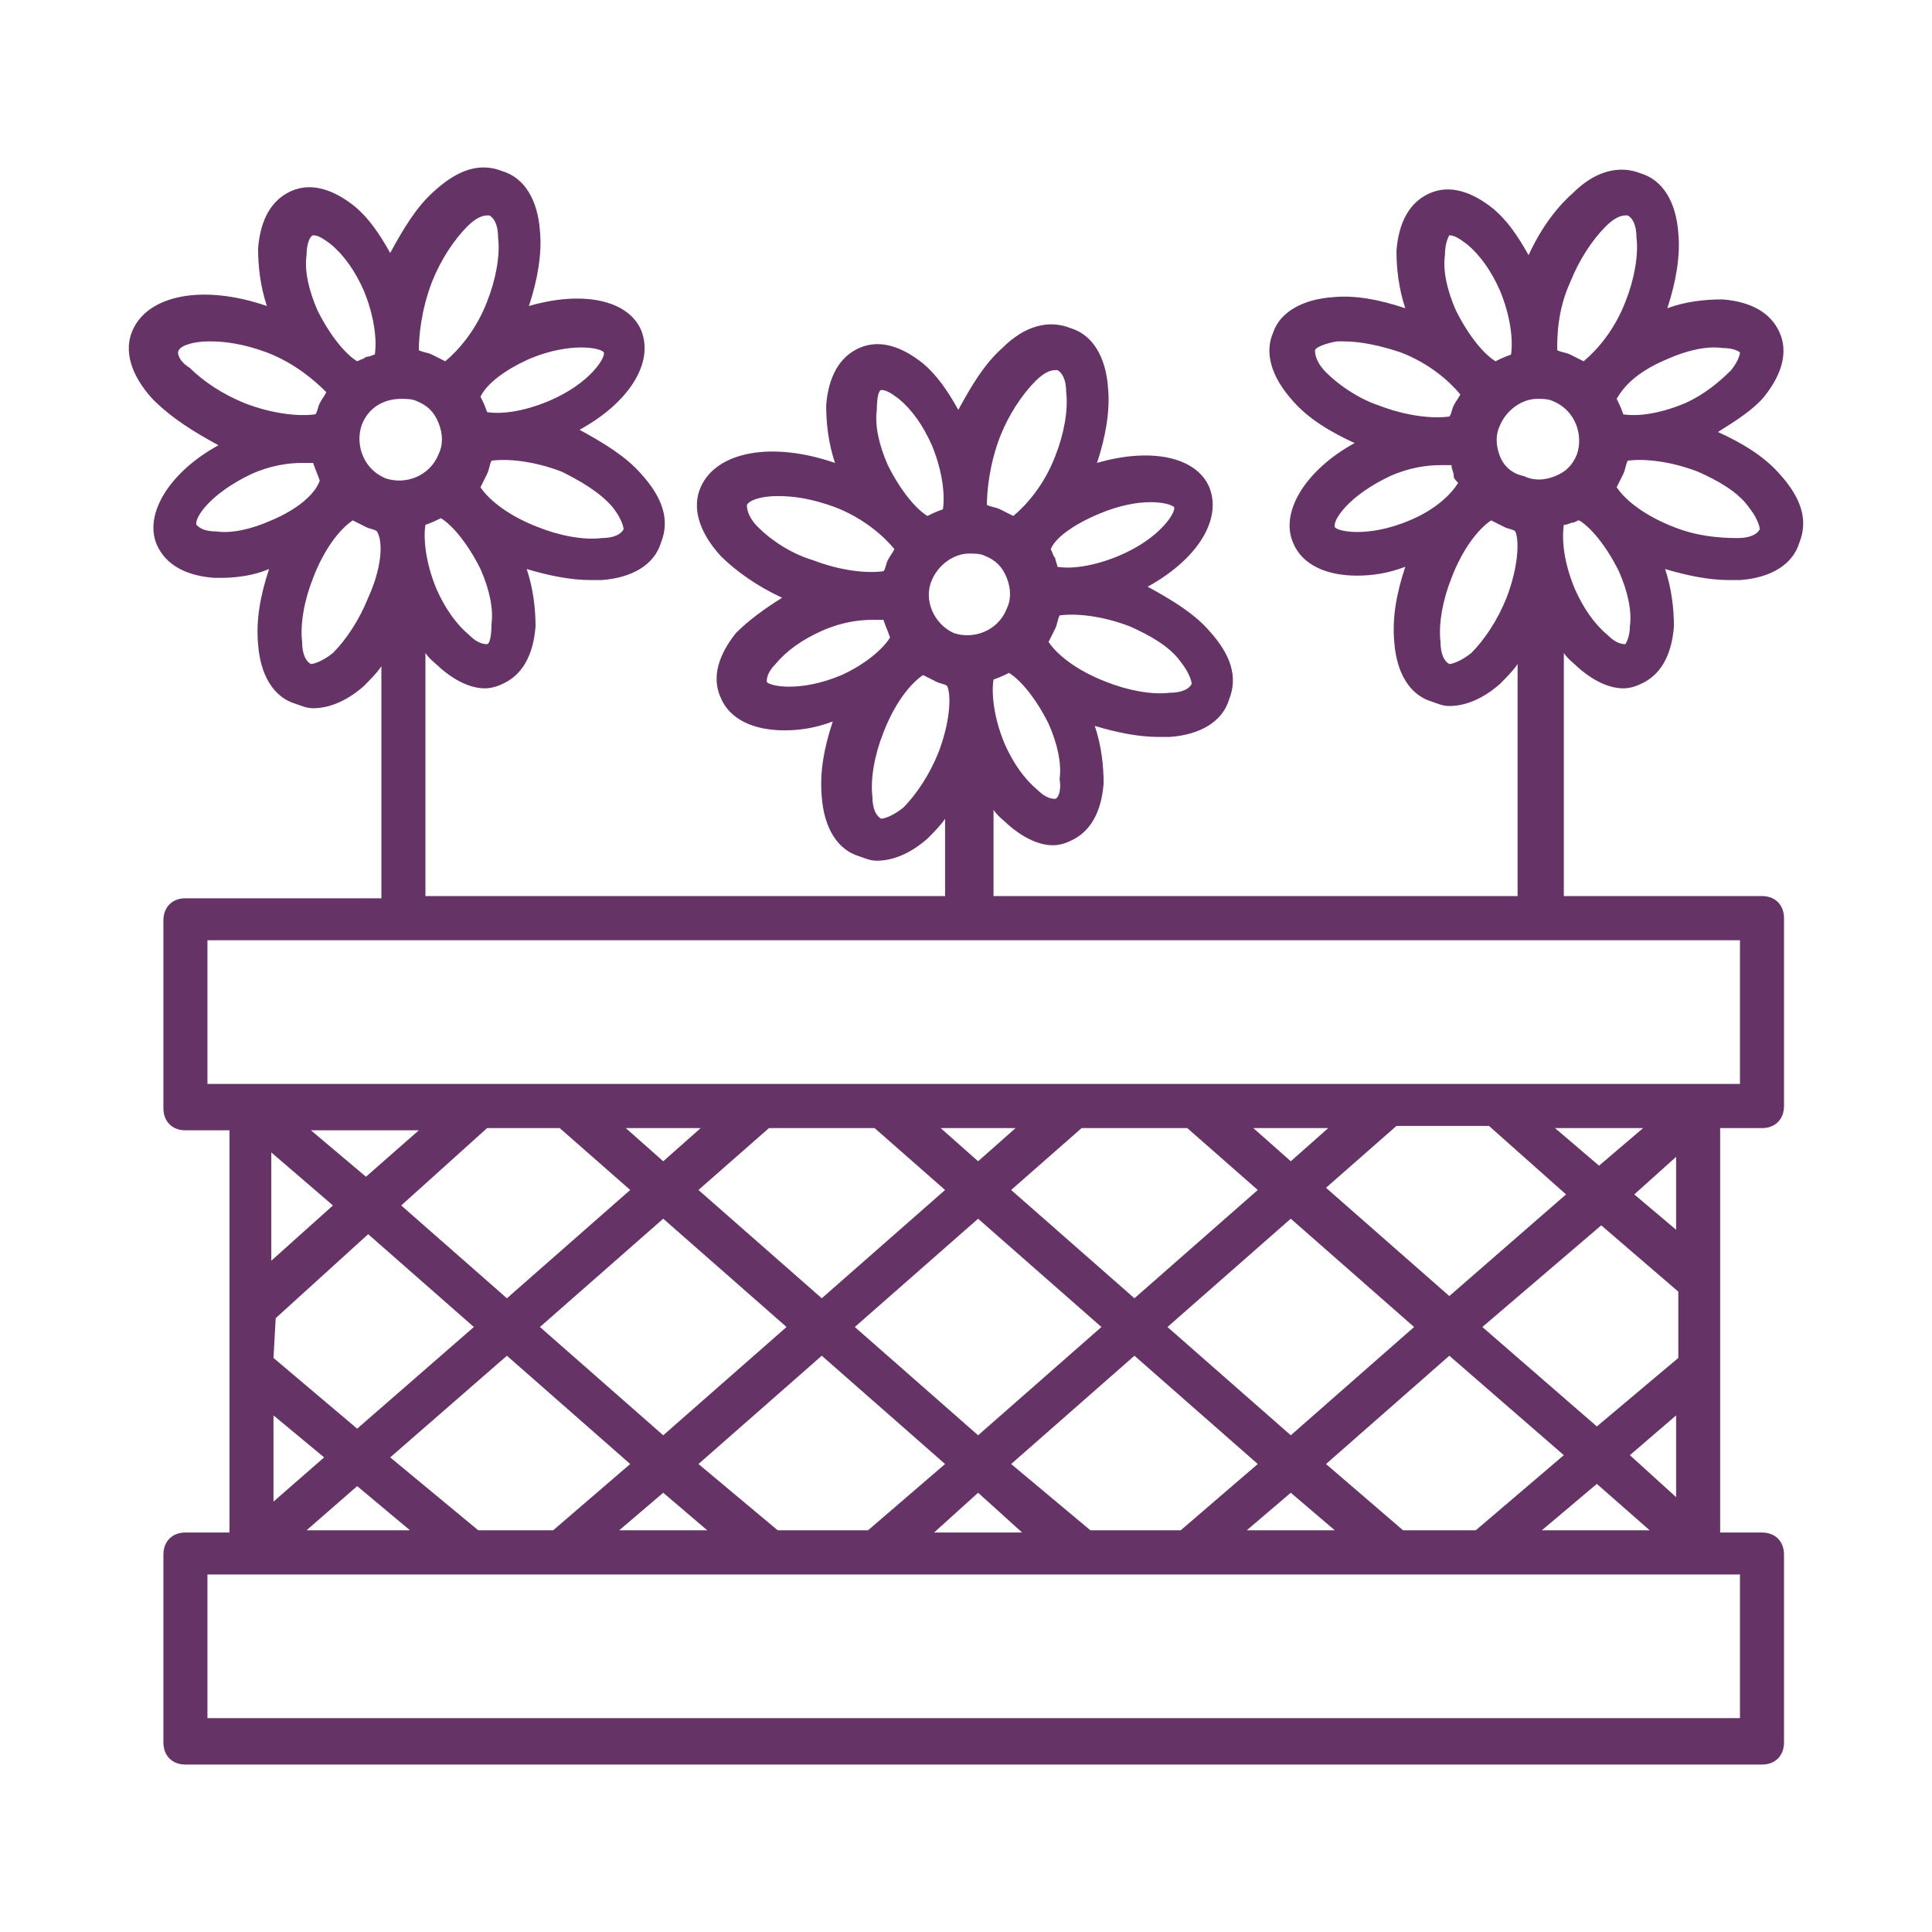 <svg width="150" height="150" viewBox="0 0 150 150" fill="none" xmlns="http://www.w3.org/2000/svg">
<path d="M16.96 34.569C13.199 36.628 11.148 39.888 12.174 42.29C12.857 43.835 14.396 44.692 16.618 44.864C16.789 44.864 16.96 44.864 17.131 44.864C18.328 44.864 19.696 44.692 20.892 44.178C20.209 46.237 19.867 48.124 20.038 50.011C20.209 52.413 21.234 54.129 22.944 54.644C23.457 54.815 23.799 54.987 24.311 54.987C25.508 54.987 26.876 54.472 28.244 53.271C28.756 52.757 29.269 52.242 29.611 51.727V69.742H14.396C13.37 69.742 12.687 70.429 12.687 71.458V86.042C12.687 87.072 13.37 87.758 14.396 87.758H17.815V118.985H14.396C13.37 118.985 12.687 119.671 12.687 120.7V135.284C12.687 136.314 13.37 137 14.396 137H136.801C137.826 137 138.51 136.314 138.51 135.284V120.7C138.51 119.671 137.826 118.985 136.801 118.985H133.552V87.586H136.801C137.826 87.586 138.51 86.9 138.51 85.871V71.287C138.51 70.257 137.826 69.571 136.801 69.571H121.415V50.698C121.757 51.212 122.269 51.555 122.611 51.899C123.808 52.928 125.005 53.443 126.03 53.443C126.543 53.443 127.056 53.271 127.398 53.1C128.937 52.413 129.791 50.869 129.962 48.639C129.962 47.266 129.791 45.722 129.279 44.178C130.988 44.692 132.698 45.036 134.236 45.036C134.578 45.036 134.92 45.036 135.091 45.036C137.484 44.864 139.194 43.835 139.707 42.119C140.391 40.403 139.878 38.687 138.168 36.8C136.972 35.427 135.262 34.398 133.382 33.54C134.749 32.682 136.117 31.824 136.972 30.795C138.339 29.079 138.852 27.363 138.168 25.819C137.485 24.275 135.946 23.417 133.723 23.245C132.356 23.245 130.817 23.417 129.45 23.932C130.133 21.873 130.475 19.814 130.304 18.098C130.133 15.696 129.108 13.98 127.398 13.466C125.689 12.779 123.808 13.294 122.098 15.01C120.731 16.211 119.534 17.927 118.679 19.814C117.825 18.27 116.97 17.069 115.944 16.211C114.234 14.838 112.525 14.324 110.986 15.01C109.448 15.696 108.593 17.24 108.422 19.471C108.422 20.843 108.593 22.388 109.106 23.932C107.054 23.245 105.174 22.902 103.464 23.074C101.071 23.245 99.361 24.275 98.848 25.819C98.165 27.363 98.677 29.251 100.387 31.138C101.584 32.511 103.293 33.54 105.174 34.398C101.413 36.457 99.361 39.717 100.387 42.119C101.071 43.835 102.951 44.692 105.345 44.692C106.541 44.692 107.738 44.521 109.106 44.006C108.422 46.065 108.08 47.952 108.251 49.84C108.422 52.242 109.448 53.958 111.157 54.472C111.67 54.644 112.012 54.815 112.525 54.815C113.722 54.815 115.089 54.301 116.457 53.1C116.97 52.585 117.483 52.07 117.825 51.555V69.571H77.137V62.879C77.479 63.394 77.992 63.737 78.334 64.08C79.53 65.11 80.727 65.625 81.753 65.625C82.266 65.625 82.778 65.453 83.12 65.281C84.659 64.595 85.514 63.051 85.685 60.821C85.685 59.448 85.514 57.904 85.001 56.36C86.71 56.874 88.42 57.217 89.959 57.217C90.301 57.217 90.642 57.217 90.813 57.217C93.207 57.046 94.916 56.016 95.429 54.301C96.113 52.585 95.6 50.869 93.891 48.982C92.694 47.609 90.984 46.58 89.104 45.55C92.865 43.491 94.916 40.403 93.891 37.829C92.865 35.427 89.275 34.741 85.172 35.942C85.856 33.883 86.198 31.824 86.027 30.108C85.856 27.706 84.83 25.991 83.12 25.476C81.411 24.79 79.53 25.304 77.821 27.02C76.453 28.221 75.427 29.937 74.402 31.824C73.547 30.28 72.692 29.079 71.666 28.221C69.957 26.849 68.247 26.334 66.709 27.02C65.17 27.706 64.315 29.251 64.144 31.481C64.144 32.854 64.315 34.398 64.828 35.942C59.87 34.226 55.596 35.084 54.4 37.829C53.716 39.374 54.229 41.261 55.938 43.148C57.135 44.349 58.845 45.55 60.725 46.408C59.358 47.266 58.161 48.124 57.135 49.153C55.767 50.869 55.255 52.585 55.938 54.129C56.622 55.845 58.503 56.703 60.896 56.703C62.093 56.703 63.289 56.531 64.657 56.016C63.973 58.075 63.631 59.963 63.802 61.85C63.973 64.252 64.999 65.968 66.709 66.483C67.222 66.654 67.563 66.826 68.076 66.826C69.273 66.826 70.641 66.311 72.008 65.11C72.521 64.595 73.034 64.08 73.376 63.566V69.571H33.03V50.698C33.372 51.212 33.885 51.555 34.227 51.899C35.424 52.928 36.62 53.443 37.646 53.443C38.159 53.443 38.672 53.271 39.014 53.1C40.552 52.413 41.407 50.869 41.578 48.639C41.578 47.266 41.407 45.722 40.894 44.178C42.604 44.692 44.313 45.036 45.852 45.036C46.194 45.036 46.536 45.036 46.707 45.036C49.1 44.864 50.81 43.835 51.323 42.119C52.006 40.403 51.493 38.687 49.784 36.8C48.587 35.427 46.878 34.398 44.997 33.368C48.758 31.309 50.81 28.221 49.784 25.648C48.758 23.245 45.168 22.559 41.065 23.76C41.749 21.701 42.091 19.642 41.92 17.927C41.749 15.525 40.723 13.809 39.014 13.294C37.304 12.608 35.595 13.123 33.714 14.838C32.346 16.039 31.321 17.755 30.295 19.642C29.44 18.098 28.585 16.897 27.56 16.039C25.85 14.667 24.14 14.152 22.602 14.838C21.063 15.525 20.209 17.069 20.038 19.299C20.038 20.672 20.209 22.216 20.721 23.76C15.764 22.044 11.49 22.902 10.293 25.648C9.609 27.192 10.122 29.079 11.832 30.966C13.37 32.511 15.08 33.54 16.96 34.569ZM21.063 40.403C19.525 41.089 17.986 41.432 16.789 41.261C15.764 41.261 15.422 40.918 15.251 40.746C15.08 40.231 16.276 38.344 19.525 36.8C21.063 36.114 22.431 35.942 23.457 35.942C23.799 35.942 24.14 35.942 24.311 35.942C24.482 36.457 24.653 36.8 24.824 37.315C24.482 38.344 23.115 39.545 21.063 40.403ZM28.585 46.408C27.902 48.124 26.876 49.668 25.85 50.698C24.995 51.384 24.311 51.555 24.14 51.555C23.799 51.384 23.457 50.869 23.457 49.84C23.286 48.467 23.628 46.58 24.311 44.864C25.166 42.633 26.363 41.089 27.389 40.403C27.731 40.575 28.073 40.746 28.414 40.918C28.756 41.089 29.098 41.089 29.269 41.261C29.782 42.119 29.611 44.178 28.585 46.408ZM135.091 122.245V133.397H16.106V122.245H135.091ZM30.295 113.151L39.356 105.259L48.929 113.666L42.946 118.813H37.133L30.295 113.151ZM31.834 118.813H23.799L27.731 115.382L31.834 118.813ZM41.92 103.028L51.493 94.621L61.067 103.028L51.493 111.435L41.92 103.028ZM51.493 115.896L54.913 118.813H48.074L51.493 115.896ZM54.229 113.666L63.802 105.259L73.376 113.666L67.392 118.813H60.383L54.229 113.666ZM66.367 103.028L75.94 94.621L85.514 103.028L75.94 111.435L66.367 103.028ZM75.94 115.896L79.359 118.985H72.521L75.94 115.896ZM78.505 113.666L88.078 105.259L97.652 113.666L91.668 118.813H84.659L78.505 113.666ZM90.642 103.028L100.216 94.621L109.79 103.028L100.216 111.435L90.642 103.028ZM100.216 115.896L103.635 118.813H96.797L100.216 115.896ZM102.951 113.666L112.525 105.259L121.415 112.979L114.576 118.813H108.935L102.951 113.666ZM123.979 115.21L128.082 118.813H119.705L123.979 115.21ZM126.543 112.979L130.133 109.891V116.239L126.543 112.979ZM123.979 110.749L115.089 103.028L124.321 95.136L130.304 100.283V105.43L123.979 110.749ZM126.885 92.734L130.133 89.817V95.479L126.885 92.734ZM124.15 90.503L120.731 87.586H127.569L124.15 90.503ZM121.586 92.734L112.525 100.626L102.951 92.219L108.422 87.415H115.602L121.586 92.734ZM100.216 90.16L97.31 87.586H103.122L100.216 90.16ZM97.652 92.39L88.078 100.798L78.505 92.39L83.975 87.586H92.181L97.652 92.39ZM75.94 90.16L73.034 87.586H78.847L75.94 90.16ZM73.376 92.39L63.802 100.798L54.229 92.39L59.699 87.586H67.905L73.376 92.39ZM51.493 90.16L48.587 87.586H54.4L51.493 90.16ZM48.929 92.39L39.356 100.798L31.15 93.591L37.817 87.586H43.459L48.929 92.39ZM28.414 91.361L24.14 87.758H32.517L28.414 91.361ZM25.85 93.591L21.063 97.881V89.474L25.85 93.591ZM21.405 102.342L28.585 95.822L36.791 103.028L27.731 110.921L21.234 105.43L21.405 102.342C21.234 102.342 21.234 102.342 21.405 102.342ZM25.166 113.151L21.234 116.583V109.891L25.166 113.151ZM126.201 50.011C126.03 50.011 125.518 50.011 124.834 49.325C123.808 48.467 122.953 47.266 122.269 45.722C121.415 43.663 121.244 41.947 121.415 40.746C121.757 40.746 121.927 40.575 122.098 40.575C122.269 40.575 122.44 40.403 122.611 40.403C123.466 40.918 124.663 42.29 125.689 44.349C126.372 45.894 126.714 47.438 126.543 48.639C126.543 49.496 126.201 50.011 126.201 50.011ZM135.775 39.374C136.459 40.231 136.63 40.918 136.63 41.089C136.459 41.432 135.946 41.776 134.92 41.776C133.382 41.776 131.672 41.604 129.962 40.918C127.74 40.06 126.201 38.859 125.518 37.829C125.689 37.486 125.859 37.143 126.03 36.8C126.201 36.457 126.201 36.114 126.372 35.77C127.569 35.599 129.621 35.77 131.843 36.628C133.382 37.315 134.92 38.173 135.775 39.374ZM129.45 27.878C130.988 27.192 132.527 26.849 133.723 27.02C134.749 27.02 135.091 27.363 135.091 27.363C135.091 27.363 135.091 27.878 134.407 28.736C133.552 29.594 132.356 30.623 130.817 31.309C128.766 32.167 127.056 32.339 126.03 32.167C125.859 31.653 125.689 31.309 125.518 30.966C126.201 29.765 127.398 28.736 129.45 27.878ZM121.927 21.873C122.611 20.157 123.637 18.613 124.663 17.584C125.347 16.897 125.859 16.726 126.201 16.726H126.372C126.714 16.897 127.056 17.412 127.056 18.441C127.227 19.814 126.885 21.701 126.201 23.417C125.347 25.648 123.979 27.192 122.953 28.05C122.611 27.878 122.269 27.706 121.927 27.535C121.586 27.363 121.244 27.363 120.902 27.192C120.902 26.162 120.902 24.103 121.927 21.873ZM112.525 18.27C112.867 18.27 113.209 18.441 113.893 18.956C114.918 19.814 115.773 21.015 116.457 22.559C117.312 24.618 117.483 26.505 117.312 27.535C116.799 27.706 116.457 27.878 116.115 28.05C115.26 27.535 114.063 26.162 113.038 24.103C112.354 22.559 112.012 21.015 112.183 19.814C112.183 18.785 112.525 18.27 112.525 18.27ZM102.951 28.907C102.097 28.05 102.097 27.363 102.097 27.192C102.097 27.02 102.78 26.677 103.806 26.505C103.977 26.505 104.148 26.505 104.319 26.505C105.687 26.505 107.225 26.849 108.764 27.363C110.986 28.221 112.525 29.594 113.38 30.623C113.209 30.966 113.038 31.138 112.867 31.481C112.696 31.824 112.696 32.167 112.525 32.339C111.328 32.511 109.277 32.339 107.054 31.481C105.516 30.966 103.977 29.937 102.951 28.907ZM109.448 40.403C106.2 41.776 103.806 41.261 103.635 40.918C103.464 40.403 104.661 38.516 107.909 36.971C109.448 36.285 110.815 36.114 111.841 36.114C112.183 36.114 112.525 36.114 112.696 36.114C112.696 36.457 112.867 36.628 112.867 36.971C112.867 37.143 113.038 37.315 113.209 37.486C112.696 38.344 111.499 39.545 109.448 40.403ZM116.97 46.408C116.286 48.124 115.26 49.668 114.234 50.698C113.38 51.384 112.696 51.555 112.525 51.555C112.183 51.384 111.841 50.869 111.841 49.84C111.67 48.467 112.012 46.58 112.696 44.864C113.551 42.633 114.747 41.089 115.773 40.403C116.115 40.575 116.457 40.746 116.799 40.918C117.141 41.089 117.483 41.089 117.654 41.261C117.995 42.119 117.825 44.178 116.97 46.408ZM116.457 35.427C116.115 34.569 116.115 33.712 116.457 33.025C116.97 31.824 118.166 30.966 119.363 30.966C119.705 30.966 120.218 30.966 120.56 31.138C122.269 31.824 122.953 33.712 122.44 35.256C122.098 36.114 121.586 36.628 120.731 36.971C119.876 37.315 119.021 37.315 118.337 36.971C117.483 36.8 116.799 36.285 116.457 35.427ZM81.924 62.022C81.753 62.022 81.24 62.022 80.556 61.335C79.53 60.477 78.676 59.276 77.992 57.732C77.137 55.673 76.966 53.786 77.137 52.757C77.65 52.585 77.992 52.413 78.334 52.242C79.188 52.757 80.385 54.129 81.411 56.188C82.095 57.732 82.437 59.276 82.266 60.477C82.437 61.507 82.095 62.022 81.924 62.022ZM91.668 51.384C92.352 52.242 92.523 52.928 92.523 53.1C92.352 53.443 91.839 53.786 90.813 53.786C89.446 53.958 87.565 53.614 85.856 52.928C83.633 52.07 82.095 50.869 81.411 49.84C81.582 49.496 81.753 49.153 81.924 48.81C82.095 48.467 82.095 48.124 82.266 47.781C83.462 47.609 85.514 47.781 87.736 48.639C89.275 49.325 90.813 50.183 91.668 51.384ZM85.343 39.888C88.591 38.516 90.814 39.03 91.155 39.374C91.326 39.717 90.13 41.776 86.882 43.148C84.83 44.006 83.12 44.178 82.095 44.006C82.095 43.835 81.924 43.491 81.924 43.32C81.753 43.148 81.753 42.977 81.582 42.633C81.924 41.776 83.291 40.746 85.343 39.888ZM77.65 33.883C78.334 32.167 79.359 30.623 80.385 29.594C81.069 28.907 81.582 28.736 81.924 28.736H82.095C82.437 28.907 82.778 29.422 82.778 30.452C82.95 31.824 82.608 33.712 81.924 35.427C81.069 37.658 79.701 39.202 78.676 40.06C78.334 39.888 77.992 39.717 77.65 39.545C77.308 39.374 76.966 39.374 76.624 39.202C76.624 38.173 76.795 36.114 77.65 33.883ZM68.418 30.28C68.76 30.28 69.102 30.452 69.786 30.966C70.812 31.824 71.666 33.025 72.35 34.569C73.205 36.628 73.376 38.516 73.205 39.545C72.692 39.717 72.35 39.888 72.008 40.06C71.153 39.545 69.957 38.173 68.931 36.114C68.247 34.569 67.905 33.025 68.076 31.824C68.076 30.795 68.247 30.28 68.418 30.28ZM58.845 40.918C57.99 40.06 57.99 39.374 57.99 39.202C58.161 38.859 59.016 38.516 60.383 38.516C61.58 38.516 62.948 38.687 64.828 39.374C67.05 40.231 68.589 41.604 69.444 42.633C69.273 42.977 69.102 43.148 68.931 43.491C68.76 43.834 68.76 44.178 68.589 44.349C67.392 44.521 65.341 44.349 63.118 43.491C61.409 42.977 59.87 41.947 58.845 40.918ZM65.341 52.413C62.093 53.786 59.699 53.271 59.529 52.928C59.529 52.757 59.529 52.242 60.212 51.555C61.067 50.526 62.264 49.668 63.802 48.982C65.341 48.295 66.709 48.124 67.734 48.124C68.076 48.124 68.418 48.124 68.589 48.124C68.76 48.639 68.931 48.982 69.102 49.496C68.589 50.354 67.222 51.555 65.341 52.413ZM72.863 58.419C72.179 60.134 71.153 61.678 70.128 62.708C69.273 63.394 68.589 63.566 68.418 63.566C68.076 63.394 67.734 62.879 67.734 61.85C67.563 60.477 67.905 58.59 68.589 56.874C69.444 54.644 70.641 53.1 71.666 52.413C72.008 52.585 72.35 52.757 72.692 52.928C73.034 53.1 73.376 53.1 73.547 53.271C73.889 54.129 73.718 56.188 72.863 58.419ZM72.35 45.036C72.863 43.834 74.06 42.977 75.256 42.977C75.598 42.977 76.111 42.977 76.453 43.148C77.308 43.491 77.821 44.006 78.163 44.864C78.505 45.722 78.505 46.58 78.163 47.266C77.479 48.982 75.598 49.668 74.06 49.153C72.521 48.467 71.666 46.58 72.35 45.036ZM135.091 73.002V84.155H16.106V73.002H135.091ZM37.817 50.011C37.646 50.011 37.133 50.011 36.449 49.325C35.424 48.467 34.569 47.266 33.885 45.722C33.03 43.663 32.859 41.776 33.03 40.746C33.543 40.575 33.885 40.403 34.227 40.231C35.082 40.746 36.278 42.119 37.304 44.178C37.988 45.722 38.33 47.266 38.159 48.467C38.159 49.496 37.988 50.011 37.817 50.011ZM47.562 39.374C48.245 40.231 48.416 40.918 48.416 41.089C48.245 41.432 47.733 41.776 46.707 41.776C45.339 41.947 43.459 41.604 41.749 40.918C39.527 40.06 37.988 38.859 37.304 37.829C37.475 37.486 37.646 37.143 37.817 36.8C37.988 36.457 37.988 36.114 38.159 35.77C39.356 35.599 41.407 35.77 43.63 36.628C44.997 37.315 46.536 38.173 47.562 39.374ZM41.065 27.878C44.313 26.505 46.707 27.02 46.878 27.363C47.049 27.706 45.852 29.765 42.604 31.138C40.552 31.996 38.843 32.167 37.817 31.996C37.646 31.481 37.475 31.138 37.304 30.795C37.817 29.765 39.185 28.736 41.065 27.878ZM33.543 21.873C34.227 20.157 35.253 18.613 36.278 17.584C36.962 16.897 37.475 16.726 37.817 16.726H37.988C38.33 16.897 38.672 17.412 38.672 18.441C38.843 19.814 38.501 21.701 37.817 23.417C36.962 25.648 35.595 27.192 34.569 28.05C34.227 27.878 33.885 27.706 33.543 27.535C33.201 27.363 32.859 27.363 32.517 27.192C32.517 26.162 32.688 24.103 33.543 21.873ZM31.15 30.966C31.492 30.966 32.005 30.966 32.346 31.138C33.201 31.481 33.714 31.996 34.056 32.854C34.398 33.712 34.398 34.569 34.056 35.256C33.372 36.971 31.492 37.658 29.953 37.143C28.244 36.457 27.56 34.569 28.073 33.025C28.585 31.653 29.782 30.966 31.15 30.966ZM24.311 18.27C24.653 18.27 24.995 18.441 25.679 18.956C26.705 19.814 27.56 21.015 28.244 22.559C29.098 24.618 29.269 26.505 29.098 27.535C28.927 27.535 28.756 27.706 28.414 27.706C28.244 27.878 28.073 27.878 27.731 28.05C26.876 27.535 25.679 26.162 24.653 24.103C23.97 22.559 23.628 21.015 23.799 19.814C23.799 18.785 24.14 18.27 24.311 18.27ZM13.883 27.192C14.054 26.849 14.909 26.505 16.276 26.505C17.473 26.505 18.841 26.677 20.721 27.363C22.944 28.221 24.482 29.594 25.337 30.452C25.166 30.795 24.995 30.966 24.824 31.309C24.653 31.653 24.653 31.996 24.482 32.167C23.286 32.339 21.234 32.167 19.012 31.309C17.302 30.623 15.764 29.594 14.738 28.564C13.883 28.05 13.712 27.363 13.883 27.192Z" fill="#663366"/>
</svg>
